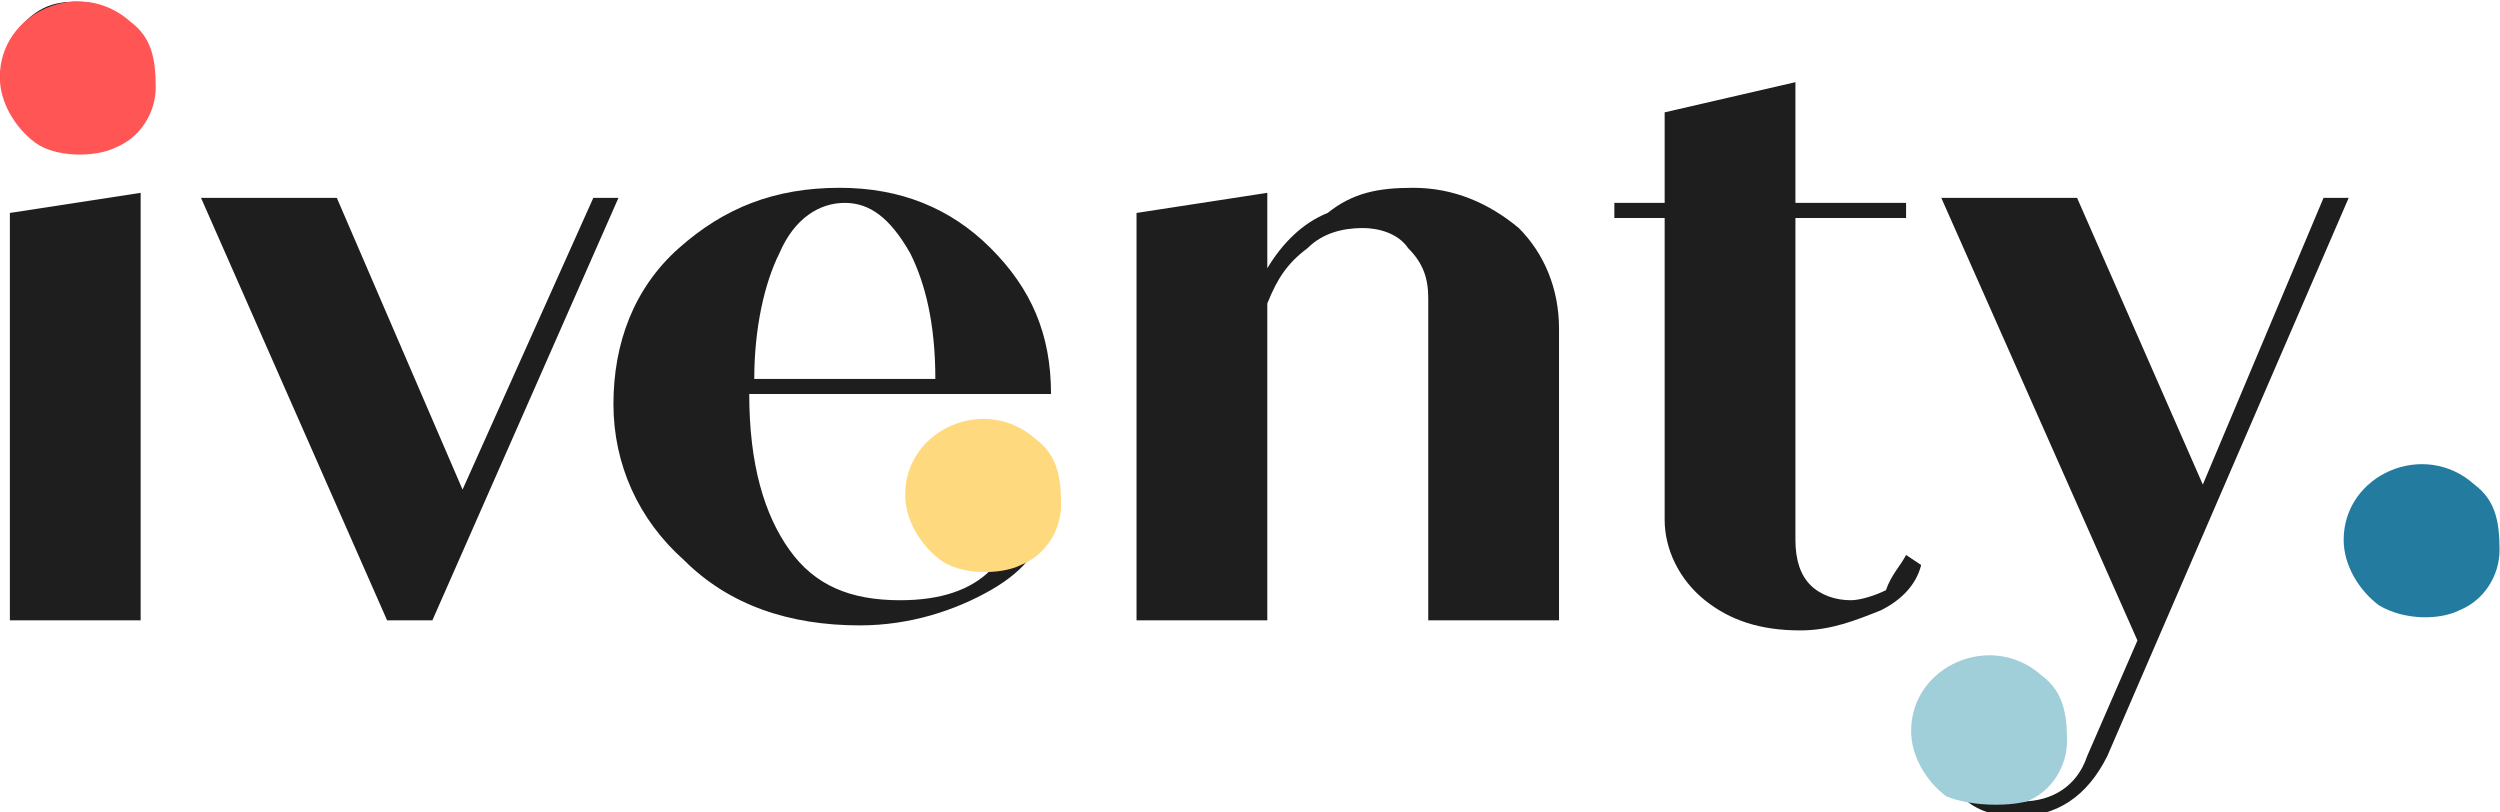 <?xml version="1.0" encoding="utf-8"?>
<!-- Generator: Adobe Illustrator 23.0.6, SVG Export Plug-In . SVG Version: 6.00 Build 0)  -->
<svg version="1.1"
   id="svg1884" inkscape:version="0.92.2 (5c3e80d, 2017-08-06)" sodipodi:docname="iventy_logo.svg" xmlns:cc="http://creativecommons.org/ns#" xmlns:dc="http://purl.org/dc/elements/1.1/" xmlns:inkscape="http://www.inkscape.org/namespaces/inkscape" xmlns:rdf="http://www.w3.org/1999/02/22-rdf-syntax-ns#" xmlns:sodipodi="http://sodipodi.sourceforge.net/DTD/sodipodi-0.dtd" xmlns:svg="http://www.w3.org/2000/svg"
   xmlns="http://www.w3.org/2000/svg" xmlns:xlink="http://www.w3.org/1999/xlink" x="0px" y="0px" viewBox="0 0 471.4 153.2"
   style="enable-background:new 0 0 471.4 153.2;" xml:space="preserve">
<style type="text/css">
  .st0{enable-background:new    ;}
  .st1{fill:#1E1E1E;}
  .st2{fill:#FF5555;}
  .st3{fill:#FFD97D;}
  .st4{fill:#A0CED9;}
  .st5{fill:#247BA0;}
</style>
<sodipodi:namedview  bordercolor="#666666" borderopacity="1.0" id="base" inkscape:current-layer="g2348" inkscape:cx="-74.285714" inkscape:cy="560" inkscape:document-units="mm" inkscape:pageopacity="0.0" inkscape:pageshadow="2" inkscape:window-height="1017" inkscape:window-maximized="1" inkscape:window-width="1920" inkscape:window-x="-8" inkscape:window-y="-8" inkscape:zoom="0.35" pagecolor="#ffffff" showgrid="false">
  </sodipodi:namedview>
<g id="g2348" transform="matrix(9.484,0,0,9.484,-603.217,-6063.749)" inkscape:export-xdpi="200" inkscape:export-ydpi="200">
  <g class="st0">
    <path class="st1" d="M65.1,642.2c-0.4,0-0.8-0.1-1-0.4c-0.3-0.3-0.4-0.6-0.4-1c0-0.4,0.1-0.7,0.4-1c0.3-0.3,0.6-0.4,1-0.4
      c0.4,0,0.7,0.1,1,0.4c0.3,0.3,0.4,0.6,0.4,1c0,0.4-0.1,0.7-0.4,1C65.8,642.1,65.5,642.2,65.1,642.2z M63.8,651.7v-8.1l2.6-0.4v8.5
      H63.8z"/>
    <path class="st1" d="M75.4,643.3h0.5l-3.7,8.4h-0.9l-3.7-8.4h2.7l2.5,5.8L75.4,643.3z"/>
    <path class="st1" d="M83.3,648.4c0.3,0,0.6,0.1,0.8,0.3c0.2,0.2,0.3,0.5,0.3,0.8c0,0.7-0.4,1.2-1.1,1.6c-0.7,0.4-1.6,0.7-2.6,0.7
      c-1.4,0-2.6-0.4-3.5-1.3c-0.9-0.8-1.4-1.9-1.4-3.1c0-1.2,0.4-2.3,1.3-3.1c0.9-0.8,1.9-1.2,3.2-1.2c1.2,0,2.2,0.4,3,1.2
      c0.8,0.8,1.2,1.7,1.2,2.9h-6c0,1.4,0.3,2.4,0.8,3.1c0.5,0.7,1.2,1,2.2,1c0.8,0,1.4-0.2,1.8-0.6h-0.1c-0.3,0-0.6-0.1-0.9-0.3
      c-0.2-0.2-0.3-0.5-0.3-0.9c0-0.3,0.1-0.6,0.4-0.8C82.6,648.5,82.9,648.4,83.3,648.4z M80.4,643.4c-0.5,0-1,0.3-1.3,1
      c-0.3,0.6-0.5,1.5-0.5,2.5h3.6c0-1.1-0.2-1.9-0.5-2.5C81.3,643.7,80.9,643.4,80.4,643.4z"/>
    <path class="st1" d="M91.7,643.1c0.8,0,1.5,0.3,2.1,0.8c0.5,0.5,0.8,1.2,0.8,2v5.8H92v-6.4c0-0.4-0.1-0.7-0.4-1
      c-0.2-0.3-0.6-0.4-0.9-0.4c-0.4,0-0.8,0.1-1.1,0.4c-0.4,0.3-0.6,0.6-0.8,1.1v6.3h-2.6v-8.1l2.6-0.4v1.5c0.3-0.5,0.7-0.9,1.2-1.1
      C90.5,643.2,91,643.1,91.7,643.1z"/>
    <path class="st1" d="M101.5,650.4l0.3,0.2c-0.1,0.4-0.4,0.7-0.8,0.9c-0.5,0.2-1,0.4-1.6,0.4c-0.8,0-1.4-0.2-1.9-0.6
      c-0.5-0.4-0.8-1-0.8-1.6v-6h-1v-0.3h1v-1.8l2.6-0.6v2.4h2.2v0.3h-2.2v6.4c0,0.4,0.1,0.7,0.3,0.9c0.2,0.2,0.5,0.3,0.8,0.3
      c0.2,0,0.5-0.1,0.7-0.2C101.2,650.8,101.4,650.6,101.5,650.4z"/>
    <path class="st1" d="M109.8,643.3h0.5l-4.8,11.1c-0.4,0.8-1,1.2-1.8,1.2c-0.4,0-0.8-0.1-1.1-0.4c-0.3-0.3-0.5-0.6-0.5-1
      c0-0.3,0.1-0.6,0.4-0.8c0.2-0.2,0.5-0.3,0.9-0.3c0.3,0,0.6,0.1,0.8,0.3c0.2,0.2,0.3,0.5,0.3,0.8c0,0.5-0.2,0.9-0.7,1.1
      c0.6,0,1.1-0.3,1.3-0.9l1-2.3l-3.9-8.8h2.7l2.5,5.7L109.8,643.3z"/>
  </g>
  
    <path id="path855-91-4-6" inkscape:connector-curvature="0" inkscape:export-xdpi="200" inkscape:export-ydpi="200" class="st2" d="
    M64.3,642.2c-0.4-0.3-0.7-0.8-0.7-1.3c0-1.3,1.6-2,2.6-1.1c0.4,0.3,0.5,0.7,0.5,1.3c0,0.5-0.3,1-0.8,1.2
    C65.5,642.5,64.7,642.5,64.3,642.2L64.3,642.2z"/>
  
    <path id="path855-3-8-1-7" inkscape:connector-curvature="0" inkscape:export-xdpi="200" inkscape:export-ydpi="200" class="st3" d="
    M82.3,650.5c-0.4-0.3-0.7-0.8-0.7-1.3c0-1.3,1.6-2,2.6-1.1c0.4,0.3,0.5,0.7,0.5,1.3c0,0.5-0.3,1-0.8,1.2
    C83.5,650.8,82.7,650.8,82.3,650.5z"/>
  
    <path id="path855-7-6-1-6" inkscape:connector-curvature="0" inkscape:export-xdpi="200" inkscape:export-ydpi="200" class="st4" d="
    M102.3,655.2c-0.4-0.3-0.7-0.8-0.7-1.3c0-1.3,1.6-2,2.6-1.1c0.4,0.3,0.5,0.7,0.5,1.3c0,0.5-0.3,1-0.8,1.2
    C103.5,655.4,102.8,655.4,102.3,655.2z"/>
  
    <path id="path855-4-6-5-80" inkscape:connector-curvature="0" inkscape:export-xdpi="200" inkscape:export-ydpi="200" class="st5" d="
    M110.9,651.4c-0.4-0.3-0.7-0.8-0.7-1.3c0-1.3,1.6-2,2.6-1.1c0.4,0.3,0.5,0.7,0.5,1.3c0,0.5-0.3,1-0.8,1.2
    C112.1,651.7,111.4,651.7,110.9,651.4z"/>
</g>
</svg>

